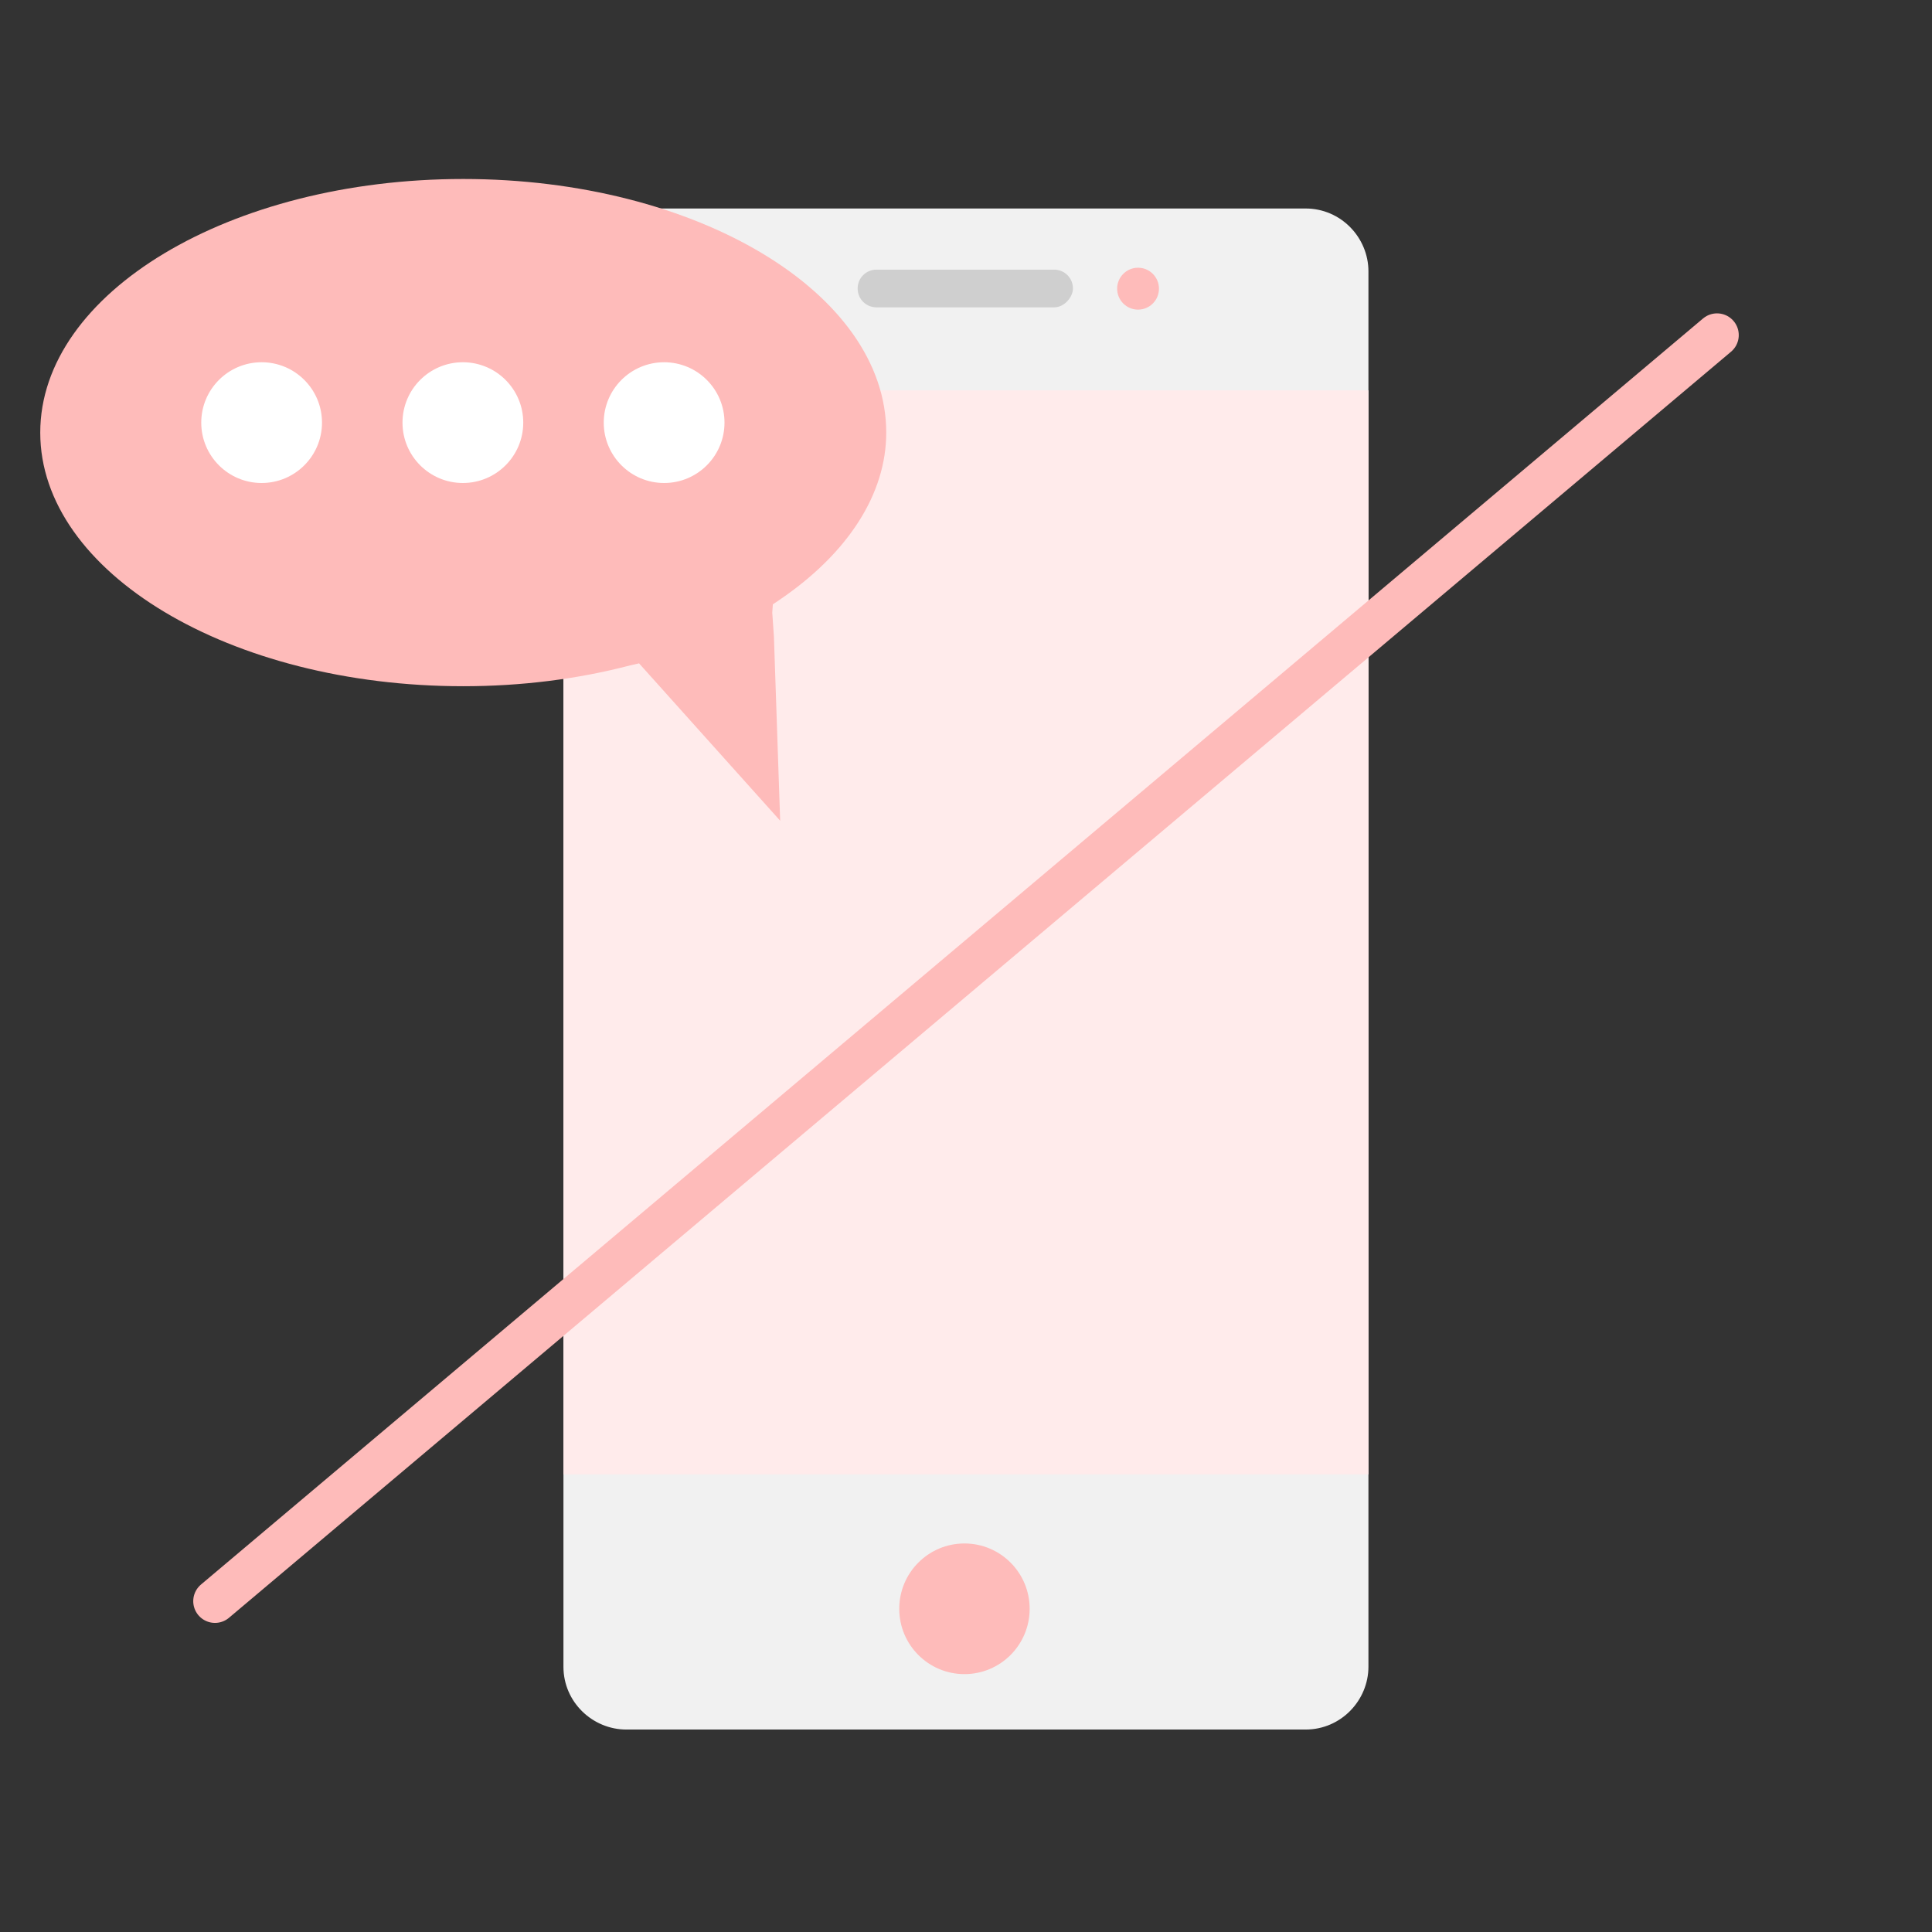 <svg xmlns="http://www.w3.org/2000/svg" width="96" height="96" viewBox="0 0 96 96">
  <rect x="0" y="0" width="96" height="96" fill="#333333" stroke="none"/>
  <g fill="none" fill-rule="evenodd" transform="translate(-3 -6)">
    <g transform="translate(30.693 16.26)">
      <path fill="#F1F1F1" d="M37.179,75.68 L3.429,75.68 C1.762,75.68 0.304,74.326 0.304,72.556 L0.304,3.223 C0.304,1.557 1.762,0.1 3.429,0.1 L37.179,0.1 C38.95,0.1 40.304,1.557 40.304,3.223 L40.304,72.556 C40.304,74.222 38.95,75.68 37.179,75.68 Z"/>
      <ellipse cx="20.23" cy="69.68" fill="#FEBBBA" rx="3.24" ry="3.246"/>
      <rect width="40" height="53.862" x=".307" y="9.138" fill="#FFEBEB"/>
      <path fill="#CFCFCF" d="M24.686,5.012 L15.858,5.012 C15.339,5.012 14.923,4.595 14.923,4.075 L14.923,4.075 C14.923,3.554 15.339,3.138 15.858,3.138 L24.686,3.138 C25.205,3.138 25.621,3.554 25.621,4.075 L25.621,4.075 C25.621,4.491 25.205,5.012 24.686,5.012 Z"/>
      <ellipse cx="28.856" cy="4.084" fill="#FEBBBA" rx="1.039" ry="1.041"/>
    </g>
    <path fill="#FEBBBA" d="M26.018,40.098 C28.893,40.098 31.684,39.749 34.315,39.062 L34.755,38.962 L41.766,46.781 L41.456,37.639 L41.373,36.444 L41.402,36.032 L41.702,35.828 C45.142,33.5 47.037,30.54 47.037,27.496 C47.037,20.548 37.609,14.894 26.018,14.894 C14.429,14.894 5,20.548 5,27.496 C5,34.445 14.429,40.098 26.018,40.098 Z"/>
    <g fill="#FFF" transform="translate(13 24)">
      <circle cx="3" cy="3" r="3"/>
      <circle cx="13" cy="3" r="3"/>
      <circle cx="23" cy="3" r="3"/>
    </g>
    <path stroke="#FEBBBA" stroke-linecap="round" stroke-linejoin="round" stroke-width="2.16" d="M88.318,22.651 L13.682,85.561 L88.318,22.651 Z"/>
  </g>
</svg>
